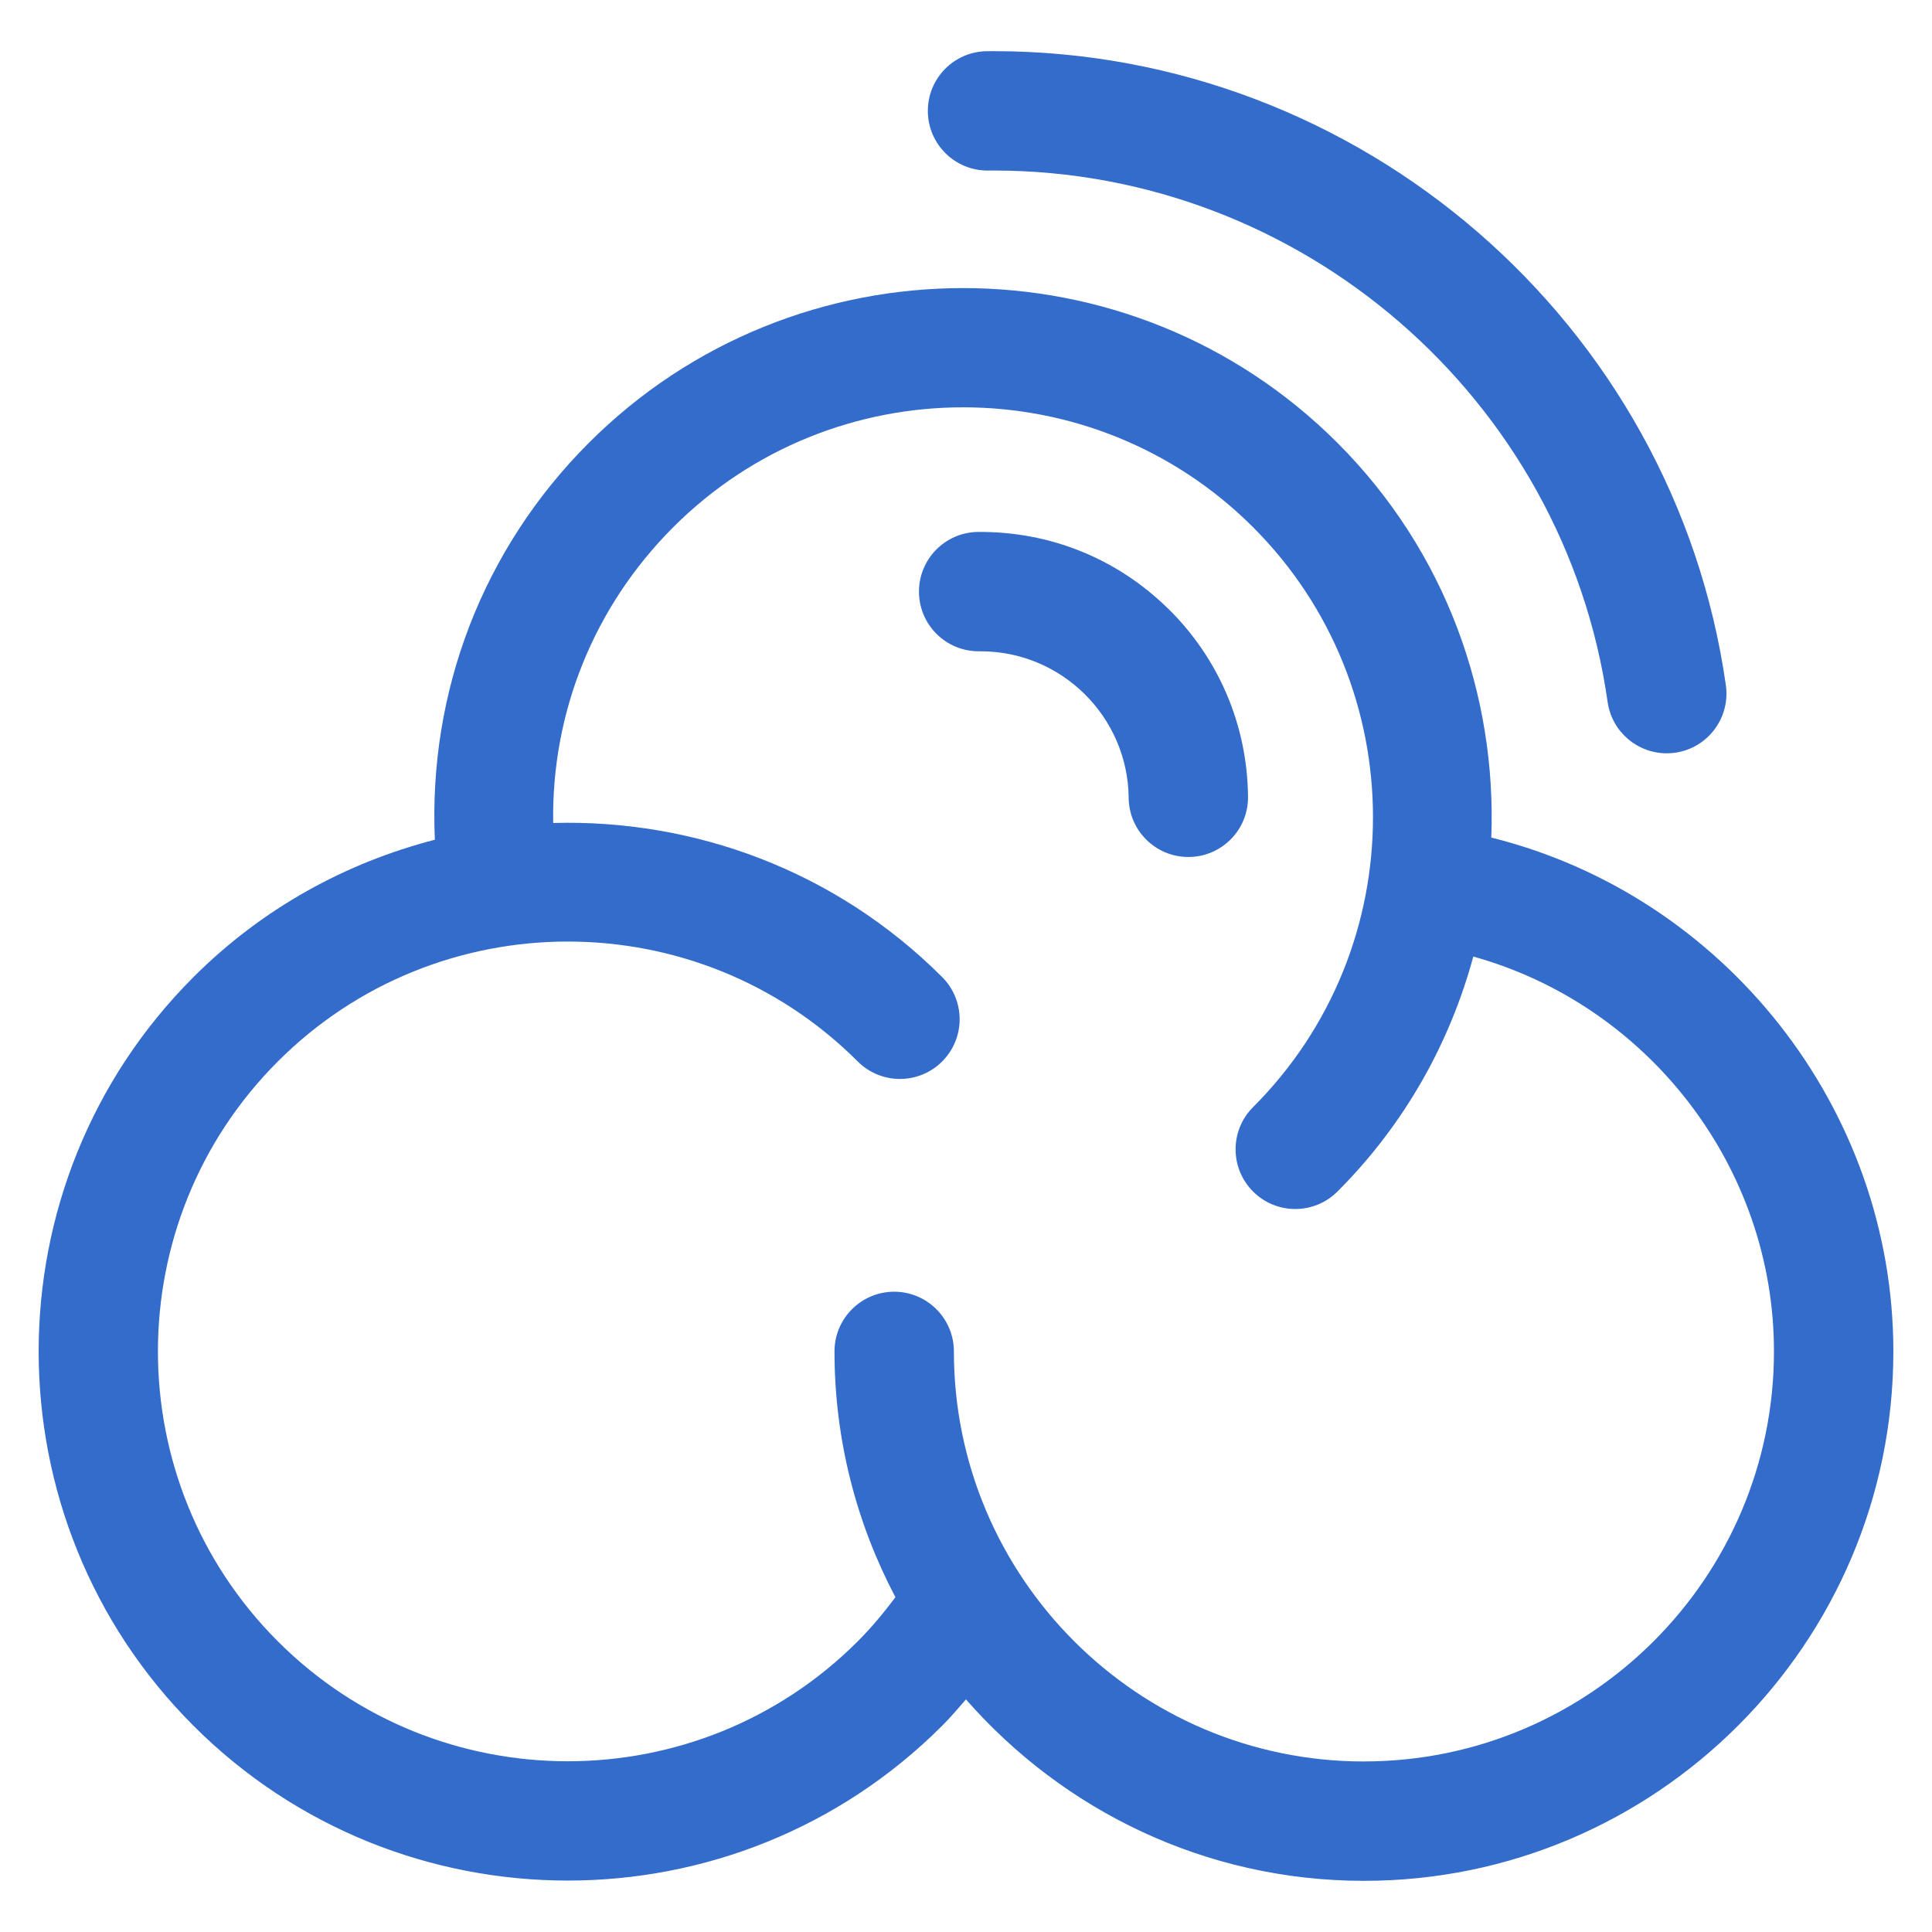 <?xml version="1.0" encoding="UTF-8"?>
<svg id="Layer_1" xmlns="http://www.w3.org/2000/svg" viewBox="0 0 512 512">
  <path d="M309.51,161.25c-13.51-13.25-31.25-20.43-50.31-20.28-8.73.08-15.75,7.23-15.66,15.97.08,8.68,7.15,15.66,15.82,15.66.15-.03.35-.01.53,0,21.45,0,39.01,17.35,39.22,38.85.08,8.68,7.15,15.66,15.82,15.66h.15c8.73-.08,15.75-7.23,15.66-15.97-.19-18.93-7.71-36.65-21.22-49.9Z" fill="#336ccb"/>
  <path d="M261.69,45.2c.6,0,1.14-.01,1.71-.01,81.38,0,151.15,60.3,162.64,140.86,1.13,7.89,7.9,13.58,15.64,13.58.74,0,1.49-.05,2.26-.15,8.65-1.24,14.65-9.25,13.43-17.9-13.72-96.1-96.92-168.02-193.96-168.02-.61,0-1.25.01-1.86.01-8.73.08-15.75,7.23-15.66,15.97.08,8.68,7.15,15.66,15.82,15.66Z" fill="#336ccb"/>
  <path d="M395.21,221.98c1.44-37.71-12.04-75.89-40.77-104.61-54.7-54.7-143.7-54.7-198.4,0-28.11,28.12-42.53,65.91-40.8,105.17-23.44,6.05-45.65,18.08-63.97,36.4-54.7,54.7-54.7,143.7,0,198.4,27.35,27.35,63.28,41.03,99.21,41.03s71.85-13.68,99.2-41.03c2.22-2.21,4.24-4.61,6.31-6.98,25.74,29.4,63.42,48.08,105.47,48.08,77.36,0,140.3-62.94,140.3-140.3,0-64.56-44.95-120.86-106.54-136.17ZM361.46,466.81c-59.91,0-108.67-48.75-108.67-108.67,0-8.73-7.09-15.82-15.82-15.82s-15.82,7.09-15.82,15.82c0,23.52,5.88,45.66,16.15,65.14-3.08,4.09-6.35,8.06-9.99,11.69-42.37,42.38-111.31,42.38-153.68,0-42.37-42.37-42.37-111.3,0-153.67,42.36-42.36,111.3-42.38,153.68,0,6.18,6.18,16.19,6.18,22.37,0,6.18-6.18,6.18-16.19,0-22.37-28.34-28.33-65.87-41.86-103.08-40.83-.47-29.3,10.78-57.34,31.81-78.38,42.37-42.37,111.3-42.37,153.67,0,42.37,42.37,42.37,111.31,0,153.68-6.18,6.18-6.18,16.19,0,22.37,3.09,3.09,7.14,4.63,11.18,4.63s8.09-1.54,11.18-4.63c17.88-17.88,29.81-39.45,36-62.27,46.21,12.84,79.68,55.63,79.68,104.63,0,59.91-48.75,108.67-108.67,108.67Z" fill="#336ccb"/>
</svg>